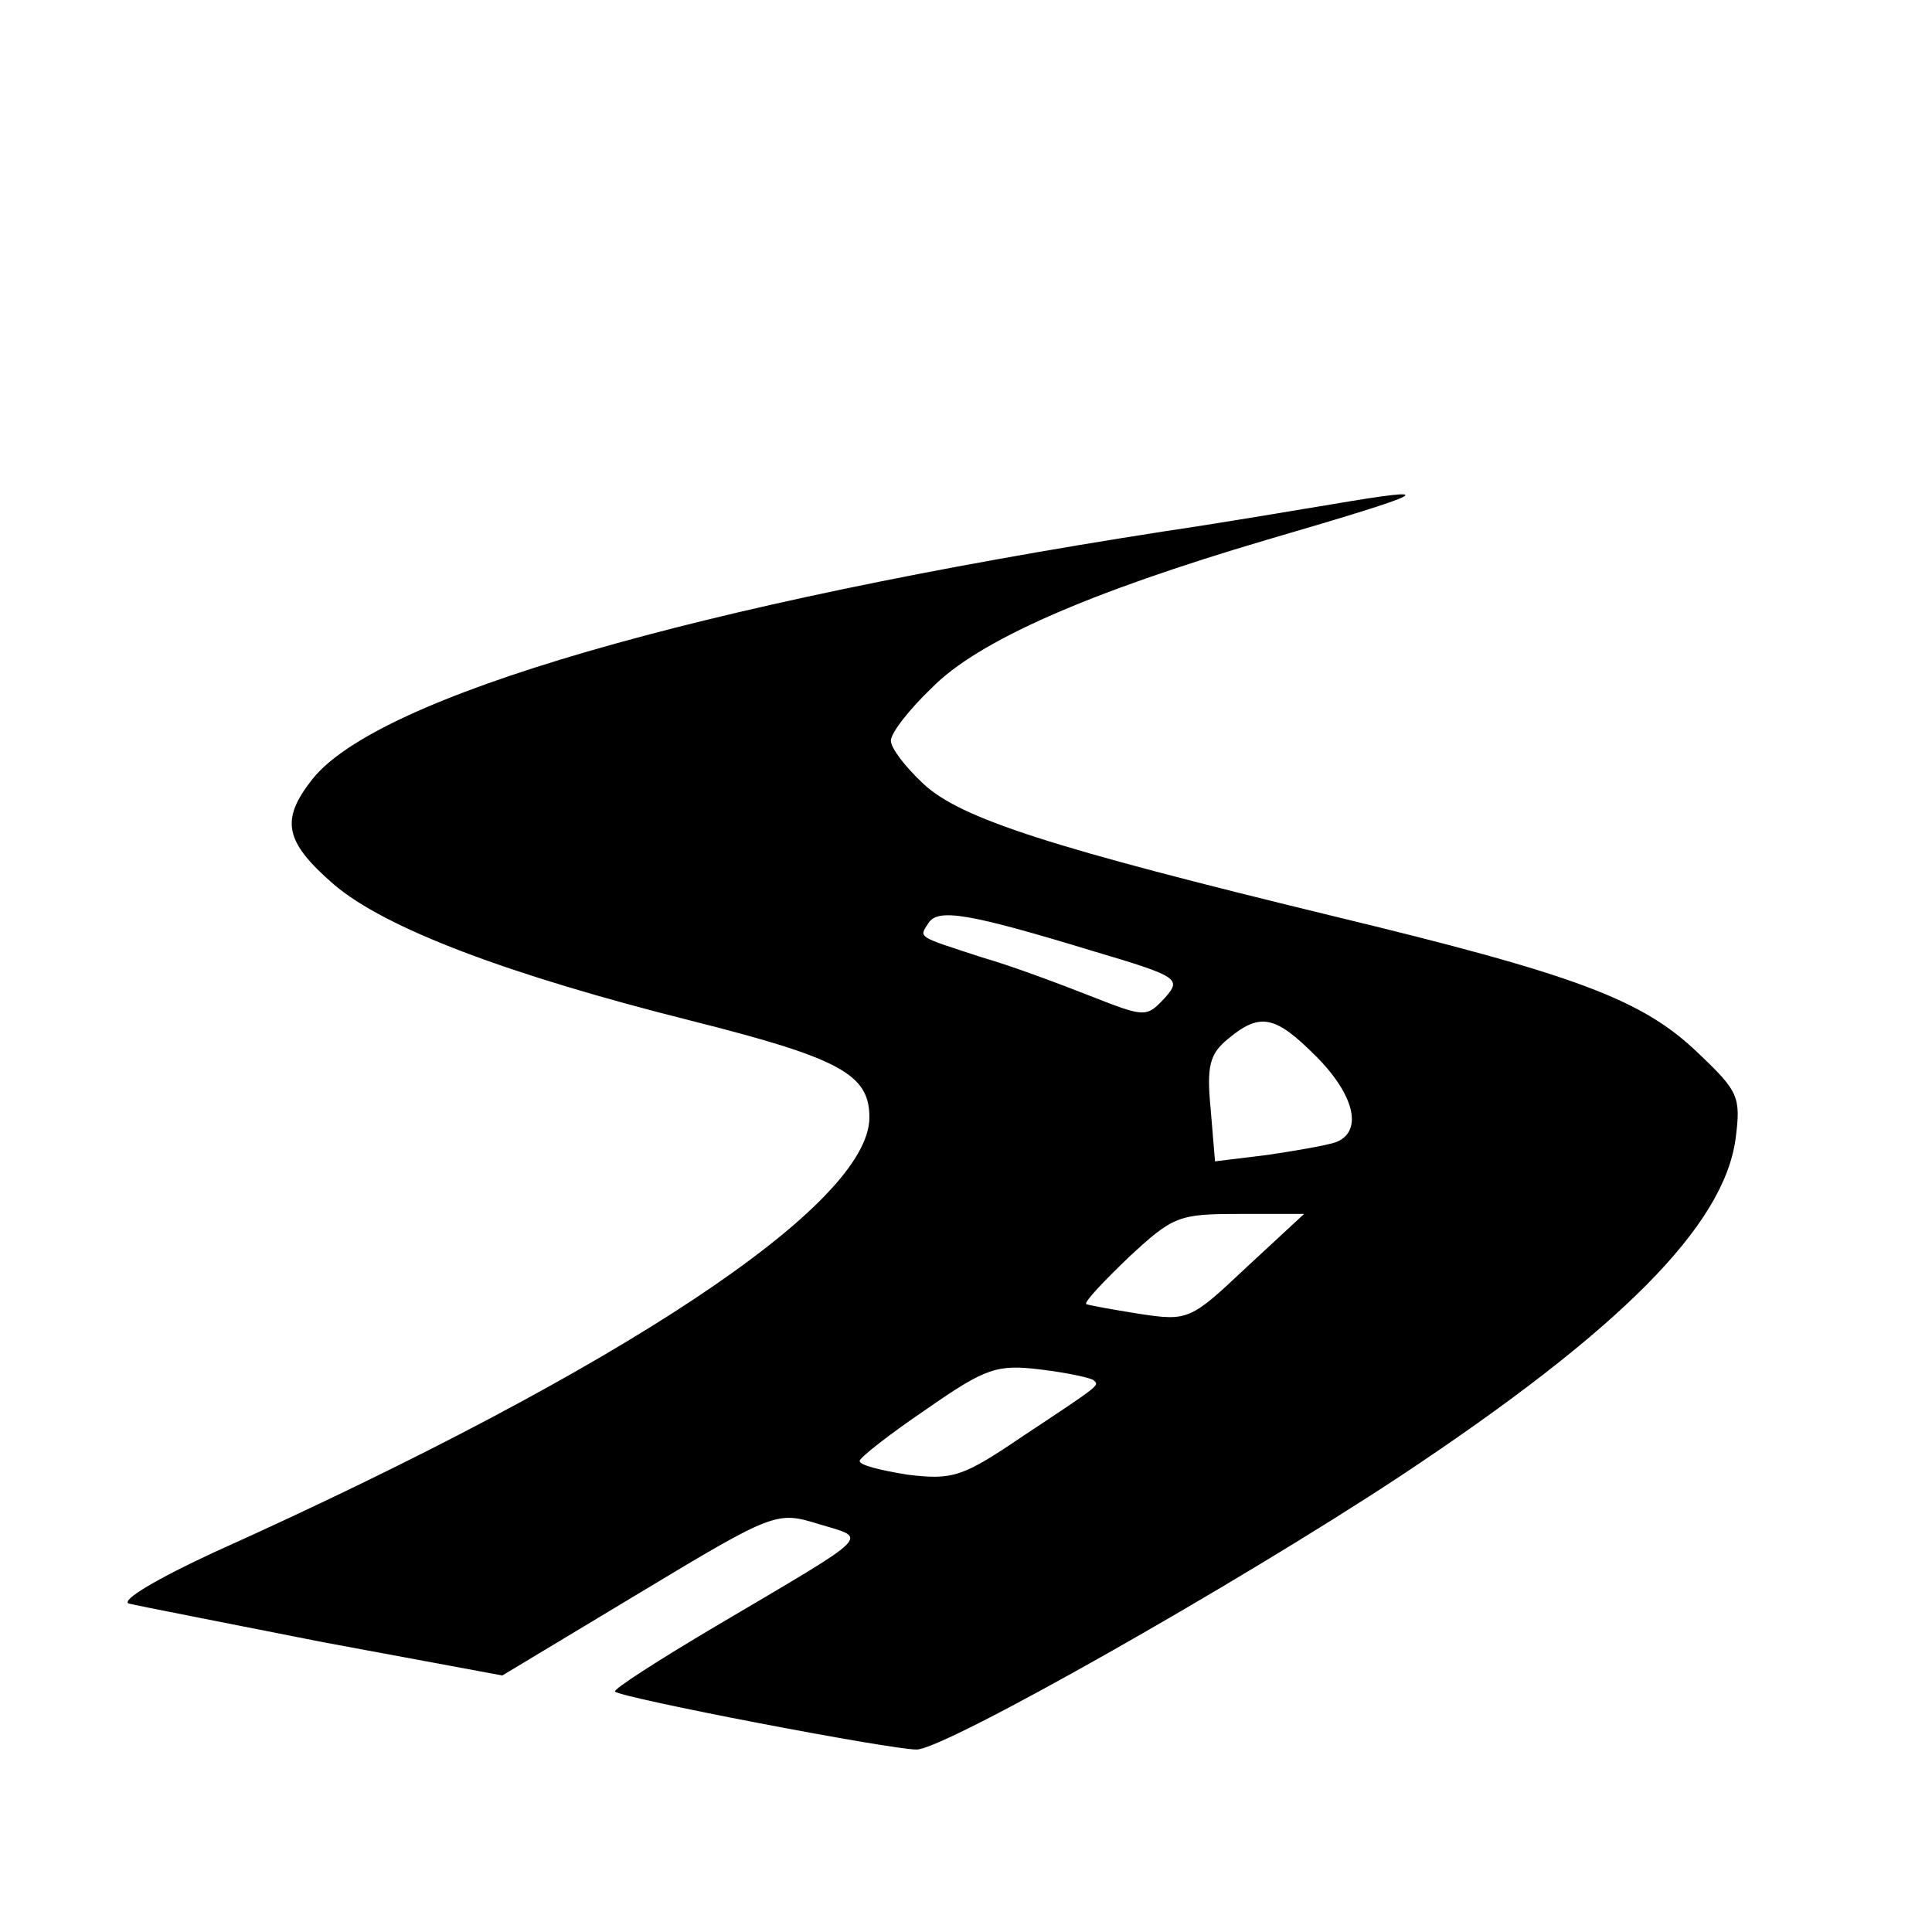 <?xml version="1.0" standalone="no"?>
<!DOCTYPE svg PUBLIC "-//W3C//DTD SVG 20010904//EN"
 "http://www.w3.org/TR/2001/REC-SVG-20010904/DTD/svg10.dtd">
<svg version="1.0" xmlns="http://www.w3.org/2000/svg"
 width="180pt" height="180pt" viewBox="0 0 180 180"
 preserveAspectRatio="xMidYMid meet">
<g transform="translate(0,180) scale(0.1,-0.1)"
fill="#000000" stroke="none">
<path d="M1240 1330 c-25 -4 -94 -16 -155 -25 -437 -68 -733 -154 -794 -231
-30 -38 -26 -58 20 -98 48 -41 162 -84 333 -127 139 -35 166 -50 166 -90 0
-81 -230 -234 -610 -405 -52 -24 -88 -45 -80 -48 8 -2 90 -18 181 -36 l167
-31 128 77 c126 76 128 76 167 64 46 -14 53 -7 -96 -95 -54 -32 -96 -59 -94
-61 6 -6 256 -54 281 -54 26 0 298 154 451 255 205 136 301 233 312 314 5 39
3 44 -35 80 -52 50 -114 73 -342 128 -259 63 -345 90 -380 123 -17 16 -30 33
-30 40 0 7 17 29 38 49 43 44 146 89 312 138 154 45 166 51 60 33z m-222 -416
c81 -24 83 -26 67 -44 -17 -18 -18 -18 -69 2 -28 11 -73 28 -101 36 -61 20
-59 18 -50 32 9 14 38 9 153 -26z m208 -98 c36 -36 44 -70 19 -80 -8 -3 -37
-8 -64 -12 l-49 -6 -4 48 c-4 41 -1 52 16 66 30 25 44 22 82 -16z m-65 -197
c-52 -49 -54 -50 -100 -43 -25 4 -47 8 -49 9 -2 2 16 21 40 44 41 38 46 40
103 40 l60 0 -54 -50z m-142 -105 c5 -5 8 -3 -66 -52 -56 -38 -65 -41 -107
-36 -25 4 -46 9 -45 13 0 3 28 25 62 48 56 39 66 42 107 37 25 -3 47 -8 49
-10z"/>
</g>
</svg>
